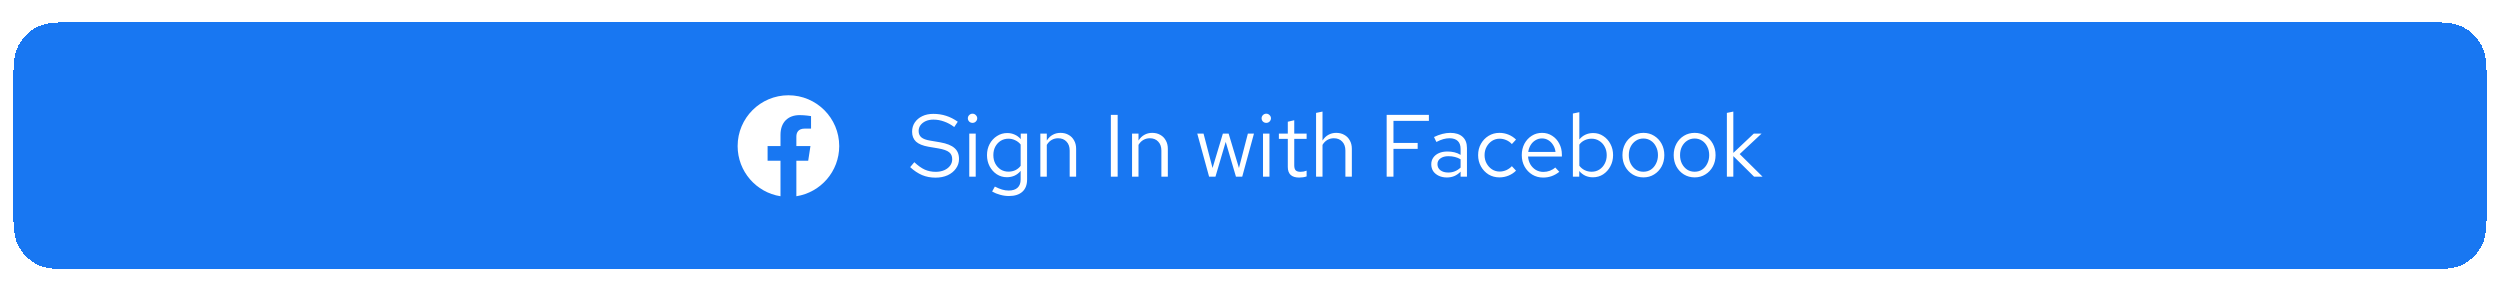 <svg width="566" height="64" viewBox="0 0 566 64" fill="none" xmlns="http://www.w3.org/2000/svg">
<g filter="url(#filter0_dd_112_83)">
<path d="M3 19C3 13.399 3 10.599 4.09 8.46C5.049 6.578 6.578 5.049 8.46 4.09C10.599 3 13.399 3 19 3H547C552.601 3 555.401 3 557.54 4.09C559.422 5.049 560.951 6.578 561.91 8.46C563 10.599 563 13.399 563 19V43C563 48.6 563 51.401 561.91 53.54C560.951 55.422 559.422 56.951 557.54 57.91C555.401 59 552.601 59 547 59H19C13.399 59 10.599 59 8.46 57.91C6.578 56.951 5.049 55.422 4.09 53.54C3 51.401 3 48.6 3 43V19Z" fill="#1877F2" shape-rendering="crispEdges"/>
<rect width="24" height="24" transform="translate(166.5 19)" fill="#1877F2"/>
<path d="M190 31.07C190 24.719 184.851 19.57 178.5 19.57C172.149 19.57 167 24.719 167 31.07C167 36.81 171.205 41.567 176.703 42.43V34.394H173.783V31.07H176.703V28.536C176.703 25.654 178.42 24.062 181.047 24.062C182.305 24.062 183.621 24.287 183.621 24.287V27.117H182.171C180.742 27.117 180.297 28.003 180.297 28.913V31.07H183.486L182.976 34.394H180.297V42.43C185.795 41.567 190 36.81 190 31.07Z" fill="white"/>
<path d="M211.8 38.22C210.707 38.22 209.693 38.027 208.76 37.64C207.827 37.24 206.927 36.64 206.06 35.84L207 34.72C207.84 35.507 208.627 36.067 209.36 36.4C210.107 36.733 210.933 36.9 211.84 36.9C212.56 36.9 213.2 36.78 213.76 36.54C214.333 36.287 214.78 35.947 215.1 35.52C215.42 35.093 215.58 34.607 215.58 34.06C215.58 33.353 215.347 32.82 214.88 32.46C214.413 32.087 213.607 31.8 212.46 31.6L210.2 31.22C208.92 30.993 207.98 30.607 207.38 30.06C206.793 29.5 206.5 28.753 206.5 27.82C206.5 27.033 206.7 26.34 207.1 25.74C207.513 25.127 208.08 24.647 208.8 24.3C209.52 23.953 210.353 23.78 211.3 23.78C212.34 23.78 213.307 23.927 214.2 24.22C215.093 24.5 215.973 24.947 216.84 25.56L216.04 26.76C215.32 26.213 214.56 25.8 213.76 25.52C212.96 25.227 212.147 25.08 211.32 25.08C210.667 25.08 210.087 25.193 209.58 25.42C209.087 25.647 208.693 25.953 208.4 26.34C208.12 26.727 207.98 27.167 207.98 27.66C207.98 28.273 208.187 28.753 208.6 29.1C209.013 29.447 209.687 29.693 210.62 29.84L212.86 30.22C214.353 30.487 215.433 30.92 216.1 31.52C216.78 32.107 217.12 32.927 217.12 33.98C217.12 34.793 216.887 35.52 216.42 36.16C215.967 36.8 215.34 37.307 214.54 37.68C213.74 38.04 212.827 38.22 211.8 38.22ZM219.441 38V28.24H220.901V38H219.441ZM220.181 25.82C219.888 25.82 219.634 25.72 219.421 25.52C219.221 25.307 219.121 25.06 219.121 24.78C219.121 24.5 219.221 24.26 219.421 24.06C219.634 23.847 219.888 23.74 220.181 23.74C220.474 23.74 220.721 23.847 220.921 24.06C221.134 24.26 221.241 24.5 221.241 24.78C221.241 25.06 221.134 25.307 220.921 25.52C220.721 25.72 220.474 25.82 220.181 25.82ZM228.415 42.38C227.761 42.38 227.101 42.287 226.435 42.1C225.781 41.927 225.175 41.68 224.615 41.36L225.235 40.24C225.835 40.547 226.381 40.773 226.875 40.92C227.368 41.067 227.861 41.14 228.355 41.14C229.248 41.14 229.921 40.927 230.375 40.5C230.841 40.073 231.075 39.453 231.075 38.64V36.68C230.701 37.147 230.248 37.507 229.715 37.76C229.181 38 228.595 38.12 227.955 38.12C227.115 38.12 226.355 37.9 225.675 37.46C224.995 37.007 224.455 36.407 224.055 35.66C223.655 34.9 223.455 34.053 223.455 33.12C223.455 32.187 223.655 31.347 224.055 30.6C224.468 29.84 225.021 29.24 225.715 28.8C226.408 28.347 227.181 28.12 228.035 28.12C228.648 28.12 229.215 28.24 229.735 28.48C230.255 28.707 230.708 29.047 231.095 29.5V28.24H232.535V38.62C232.535 39.833 232.181 40.76 231.475 41.4C230.768 42.053 229.748 42.38 228.415 42.38ZM228.315 36.86C228.888 36.86 229.415 36.747 229.895 36.52C230.375 36.28 230.768 35.953 231.075 35.54V30.72C230.755 30.307 230.348 29.987 229.855 29.76C229.375 29.52 228.861 29.4 228.315 29.4C227.661 29.4 227.075 29.56 226.555 29.88C226.048 30.2 225.641 30.64 225.335 31.2C225.041 31.76 224.895 32.4 224.895 33.12C224.895 33.827 225.041 34.467 225.335 35.04C225.641 35.6 226.048 36.047 226.555 36.38C227.075 36.7 227.661 36.86 228.315 36.86ZM235.535 38V28.24H236.995V29.82C237.368 29.233 237.815 28.8 238.335 28.52C238.855 28.227 239.442 28.08 240.095 28.08C240.802 28.08 241.415 28.233 241.935 28.54C242.468 28.833 242.882 29.253 243.175 29.8C243.482 30.333 243.635 30.96 243.635 31.68V38H242.175V32.1C242.175 31.233 241.935 30.553 241.455 30.06C240.988 29.553 240.355 29.3 239.555 29.3C239.022 29.3 238.535 29.427 238.095 29.68C237.655 29.933 237.288 30.307 236.995 30.8V38H235.535ZM251.498 38V24H253.038V38H251.498ZM256.297 38V28.24H257.757V29.82C258.13 29.233 258.577 28.8 259.097 28.52C259.617 28.227 260.204 28.08 260.857 28.08C261.564 28.08 262.177 28.233 262.697 28.54C263.23 28.833 263.644 29.253 263.937 29.8C264.244 30.333 264.397 30.96 264.397 31.68V38H262.937V32.1C262.937 31.233 262.697 30.553 262.217 30.06C261.75 29.553 261.117 29.3 260.317 29.3C259.784 29.3 259.297 29.427 258.857 29.68C258.417 29.933 258.05 30.307 257.757 30.8V38H256.297ZM273.74 38L271.06 28.24H272.48L274.52 36.04L276.86 28.24H278.16L280.5 36.04L282.52 28.24H283.9L281.24 38H279.82L277.5 30.12L275.18 38H273.74ZM285.945 38V28.24H287.405V38H285.945ZM286.685 25.82C286.392 25.82 286.138 25.72 285.925 25.52C285.725 25.307 285.625 25.06 285.625 24.78C285.625 24.5 285.725 24.26 285.925 24.06C286.138 23.847 286.392 23.74 286.685 23.74C286.978 23.74 287.225 23.847 287.425 24.06C287.638 24.26 287.745 24.5 287.745 24.78C287.745 25.06 287.638 25.307 287.425 25.52C287.225 25.72 286.978 25.82 286.685 25.82ZM294.118 38.2C293.278 38.2 292.638 38 292.198 37.6C291.772 37.187 291.558 36.593 291.558 35.82V29.44H289.538V28.24H291.558V25.56L293.018 25.22V28.24H295.818V29.44H293.018V35.44C293.018 35.96 293.125 36.333 293.338 36.56C293.565 36.787 293.932 36.9 294.438 36.9C294.692 36.9 294.918 36.88 295.118 36.84C295.318 36.8 295.552 36.733 295.818 36.64V37.94C295.552 38.033 295.272 38.1 294.978 38.14C294.685 38.18 294.398 38.2 294.118 38.2ZM297.957 38V23.56L299.417 23.26V29.82C299.79 29.233 300.237 28.8 300.757 28.52C301.277 28.227 301.864 28.08 302.517 28.08C303.224 28.08 303.837 28.233 304.357 28.54C304.89 28.833 305.304 29.253 305.597 29.8C305.904 30.333 306.057 30.96 306.057 31.68V38H304.597V32.1C304.597 31.233 304.357 30.553 303.877 30.06C303.41 29.553 302.777 29.3 301.977 29.3C301.444 29.3 300.957 29.427 300.517 29.68C300.077 29.933 299.71 30.307 299.417 30.8V38H297.957ZM313.94 38V24H323.5V25.36H315.48V30.36H320.96V31.7H315.48V38H313.94ZM327.579 38.18C326.885 38.18 326.272 38.053 325.739 37.8C325.205 37.547 324.785 37.2 324.479 36.76C324.185 36.307 324.039 35.787 324.039 35.2C324.039 34.613 324.192 34.107 324.499 33.68C324.805 33.24 325.232 32.9 325.779 32.66C326.325 32.42 326.965 32.3 327.699 32.3C328.259 32.3 328.785 32.36 329.279 32.48C329.785 32.6 330.252 32.793 330.679 33.06V31.72C330.679 30.92 330.465 30.32 330.039 29.92C329.612 29.507 328.985 29.3 328.159 29.3C327.705 29.3 327.239 29.367 326.759 29.5C326.292 29.633 325.772 29.847 325.199 30.14L324.659 29.02C325.965 28.393 327.192 28.08 328.339 28.08C329.552 28.08 330.485 28.38 331.139 28.98C331.792 29.567 332.119 30.413 332.119 31.52V38H330.679V36.86C330.252 37.3 329.779 37.633 329.259 37.86C328.739 38.073 328.179 38.18 327.579 38.18ZM325.439 35.16C325.439 35.733 325.659 36.193 326.099 36.54C326.552 36.887 327.145 37.06 327.879 37.06C328.425 37.06 328.925 36.967 329.379 36.78C329.845 36.593 330.279 36.313 330.679 35.94V34.06C330.265 33.82 329.839 33.647 329.399 33.54C328.959 33.42 328.465 33.36 327.919 33.36C327.172 33.36 326.572 33.527 326.119 33.86C325.665 34.18 325.439 34.613 325.439 35.16ZM339.466 38.16C338.559 38.16 337.739 37.94 337.006 37.5C336.286 37.047 335.713 36.44 335.286 35.68C334.859 34.907 334.646 34.053 334.646 33.12C334.646 32.173 334.859 31.32 335.286 30.56C335.713 29.8 336.286 29.2 337.006 28.76C337.739 28.307 338.559 28.08 339.466 28.08C340.186 28.08 340.873 28.213 341.526 28.48C342.179 28.747 342.746 29.12 343.226 29.6L342.286 30.62C341.939 30.233 341.519 29.933 341.026 29.72C340.533 29.507 340.033 29.4 339.526 29.4C338.886 29.4 338.306 29.567 337.786 29.9C337.279 30.233 336.873 30.68 336.566 31.24C336.259 31.8 336.106 32.427 336.106 33.12C336.106 33.813 336.259 34.44 336.566 35C336.873 35.56 337.279 36.007 337.786 36.34C338.306 36.673 338.886 36.84 339.526 36.84C340.033 36.84 340.533 36.733 341.026 36.52C341.519 36.293 341.939 35.993 342.286 35.62L343.226 36.64C342.746 37.12 342.179 37.493 341.526 37.76C340.873 38.027 340.186 38.16 339.466 38.16ZM349.369 38.2C348.462 38.2 347.642 37.98 346.909 37.54C346.175 37.087 345.595 36.48 345.169 35.72C344.742 34.947 344.529 34.08 344.529 33.12C344.529 32.16 344.729 31.3 345.129 30.54C345.542 29.78 346.095 29.18 346.789 28.74C347.482 28.3 348.255 28.08 349.109 28.08C349.975 28.08 350.742 28.3 351.409 28.74C352.089 29.167 352.622 29.753 353.009 30.5C353.409 31.233 353.609 32.067 353.609 33V33.44H345.949C346.002 34.107 346.182 34.707 346.489 35.24C346.809 35.76 347.222 36.173 347.729 36.48C348.249 36.773 348.815 36.92 349.429 36.92C349.935 36.92 350.422 36.833 350.889 36.66C351.369 36.473 351.775 36.227 352.109 35.92L353.029 36.9C352.469 37.34 351.889 37.667 351.289 37.88C350.689 38.093 350.049 38.2 349.369 38.2ZM345.989 32.4H352.169C352.102 31.813 351.922 31.293 351.629 30.84C351.349 30.373 350.989 30.007 350.549 29.74C350.122 29.473 349.642 29.34 349.109 29.34C348.575 29.34 348.089 29.473 347.649 29.74C347.209 29.993 346.842 30.353 346.549 30.82C346.269 31.273 346.082 31.8 345.989 32.4ZM356.102 38V23.7L357.562 23.4V29.58C357.935 29.113 358.388 28.753 358.922 28.5C359.455 28.247 360.048 28.12 360.702 28.12C361.555 28.12 362.315 28.347 362.982 28.8C363.662 29.24 364.202 29.84 364.602 30.6C365.002 31.347 365.202 32.187 365.202 33.12C365.202 34.053 364.995 34.9 364.582 35.66C364.182 36.42 363.635 37.027 362.942 37.48C362.262 37.92 361.488 38.14 360.622 38.14C360.008 38.14 359.435 38.02 358.902 37.78C358.382 37.527 357.928 37.173 357.542 36.72V38H356.102ZM360.342 36.88C360.995 36.88 361.575 36.72 362.082 36.4C362.602 36.067 363.008 35.62 363.302 35.06C363.608 34.487 363.762 33.847 363.762 33.14C363.762 32.42 363.608 31.78 363.302 31.22C363.008 30.66 362.602 30.22 362.082 29.9C361.575 29.567 360.995 29.4 360.342 29.4C359.768 29.4 359.235 29.52 358.742 29.76C358.262 29.987 357.868 30.313 357.562 30.74V35.52C357.882 35.947 358.282 36.28 358.762 36.52C359.255 36.76 359.782 36.88 360.342 36.88ZM372.082 38.16C371.175 38.16 370.362 37.94 369.642 37.5C368.922 37.06 368.355 36.46 367.942 35.7C367.528 34.94 367.322 34.08 367.322 33.12C367.322 32.16 367.528 31.3 367.942 30.54C368.355 29.78 368.922 29.18 369.642 28.74C370.362 28.3 371.175 28.08 372.082 28.08C372.975 28.08 373.775 28.3 374.482 28.74C375.202 29.18 375.768 29.78 376.182 30.54C376.595 31.3 376.802 32.16 376.802 33.12C376.802 34.08 376.595 34.94 376.182 35.7C375.768 36.46 375.202 37.06 374.482 37.5C373.775 37.94 372.975 38.16 372.082 38.16ZM372.062 36.88C372.702 36.88 373.268 36.72 373.762 36.4C374.255 36.067 374.642 35.613 374.922 35.04C375.215 34.467 375.362 33.827 375.362 33.12C375.362 32.4 375.215 31.76 374.922 31.2C374.642 30.627 374.255 30.18 373.762 29.86C373.268 29.527 372.702 29.36 372.062 29.36C371.422 29.36 370.855 29.527 370.362 29.86C369.868 30.18 369.475 30.627 369.182 31.2C368.902 31.76 368.762 32.4 368.762 33.12C368.762 33.827 368.902 34.467 369.182 35.04C369.475 35.613 369.868 36.067 370.362 36.4C370.855 36.72 371.422 36.88 372.062 36.88ZM383.683 38.16C382.777 38.16 381.963 37.94 381.243 37.5C380.523 37.06 379.957 36.46 379.543 35.7C379.13 34.94 378.923 34.08 378.923 33.12C378.923 32.16 379.13 31.3 379.543 30.54C379.957 29.78 380.523 29.18 381.243 28.74C381.963 28.3 382.777 28.08 383.683 28.08C384.577 28.08 385.377 28.3 386.083 28.74C386.803 29.18 387.37 29.78 387.783 30.54C388.197 31.3 388.403 32.16 388.403 33.12C388.403 34.08 388.197 34.94 387.783 35.7C387.37 36.46 386.803 37.06 386.083 37.5C385.377 37.94 384.577 38.16 383.683 38.16ZM383.663 36.88C384.303 36.88 384.87 36.72 385.363 36.4C385.857 36.067 386.243 35.613 386.523 35.04C386.817 34.467 386.963 33.827 386.963 33.12C386.963 32.4 386.817 31.76 386.523 31.2C386.243 30.627 385.857 30.18 385.363 29.86C384.87 29.527 384.303 29.36 383.663 29.36C383.023 29.36 382.457 29.527 381.963 29.86C381.47 30.18 381.077 30.627 380.783 31.2C380.503 31.76 380.363 32.4 380.363 33.12C380.363 33.827 380.503 34.467 380.783 35.04C381.077 35.613 381.47 36.067 381.963 36.4C382.457 36.72 383.023 36.88 383.663 36.88ZM390.965 38V23.56L392.425 23.26V32.62L397.065 28.24H398.825L393.865 32.88L399.045 38H397.125L392.425 33.34V38H390.965Z" fill="white"/>
</g>
<defs>
<filter id="filter0_dd_112_83" x="0" y="0" width="566" height="64" filterUnits="userSpaceOnUse" color-interpolation-filters="sRGB">
<feFlood flood-opacity="0" result="BackgroundImageFix"/>
<feColorMatrix in="SourceAlpha" type="matrix" values="0 0 0 0 0 0 0 0 0 0 0 0 0 0 0 0 0 0 127 0" result="hardAlpha"/>
<feOffset dy="2"/>
<feGaussianBlur stdDeviation="1.5"/>
<feComposite in2="hardAlpha" operator="out"/>
<feColorMatrix type="matrix" values="0 0 0 0 0.051 0 0 0 0 0.376 0 0 0 0 0.435 0 0 0 0.16 0"/>
<feBlend mode="normal" in2="BackgroundImageFix" result="effect1_dropShadow_112_83"/>
<feColorMatrix in="SourceAlpha" type="matrix" values="0 0 0 0 0 0 0 0 0 0 0 0 0 0 0 0 0 0 127 0" result="hardAlpha"/>
<feOffset/>
<feGaussianBlur stdDeviation="1.5"/>
<feComposite in2="hardAlpha" operator="out"/>
<feColorMatrix type="matrix" values="0 0 0 0 0.051 0 0 0 0 0.376 0 0 0 0 0.435 0 0 0 0.08 0"/>
<feBlend mode="normal" in2="effect1_dropShadow_112_83" result="effect2_dropShadow_112_83"/>
<feBlend mode="normal" in="SourceGraphic" in2="effect2_dropShadow_112_83" result="shape"/>
</filter>
</defs>
</svg>
